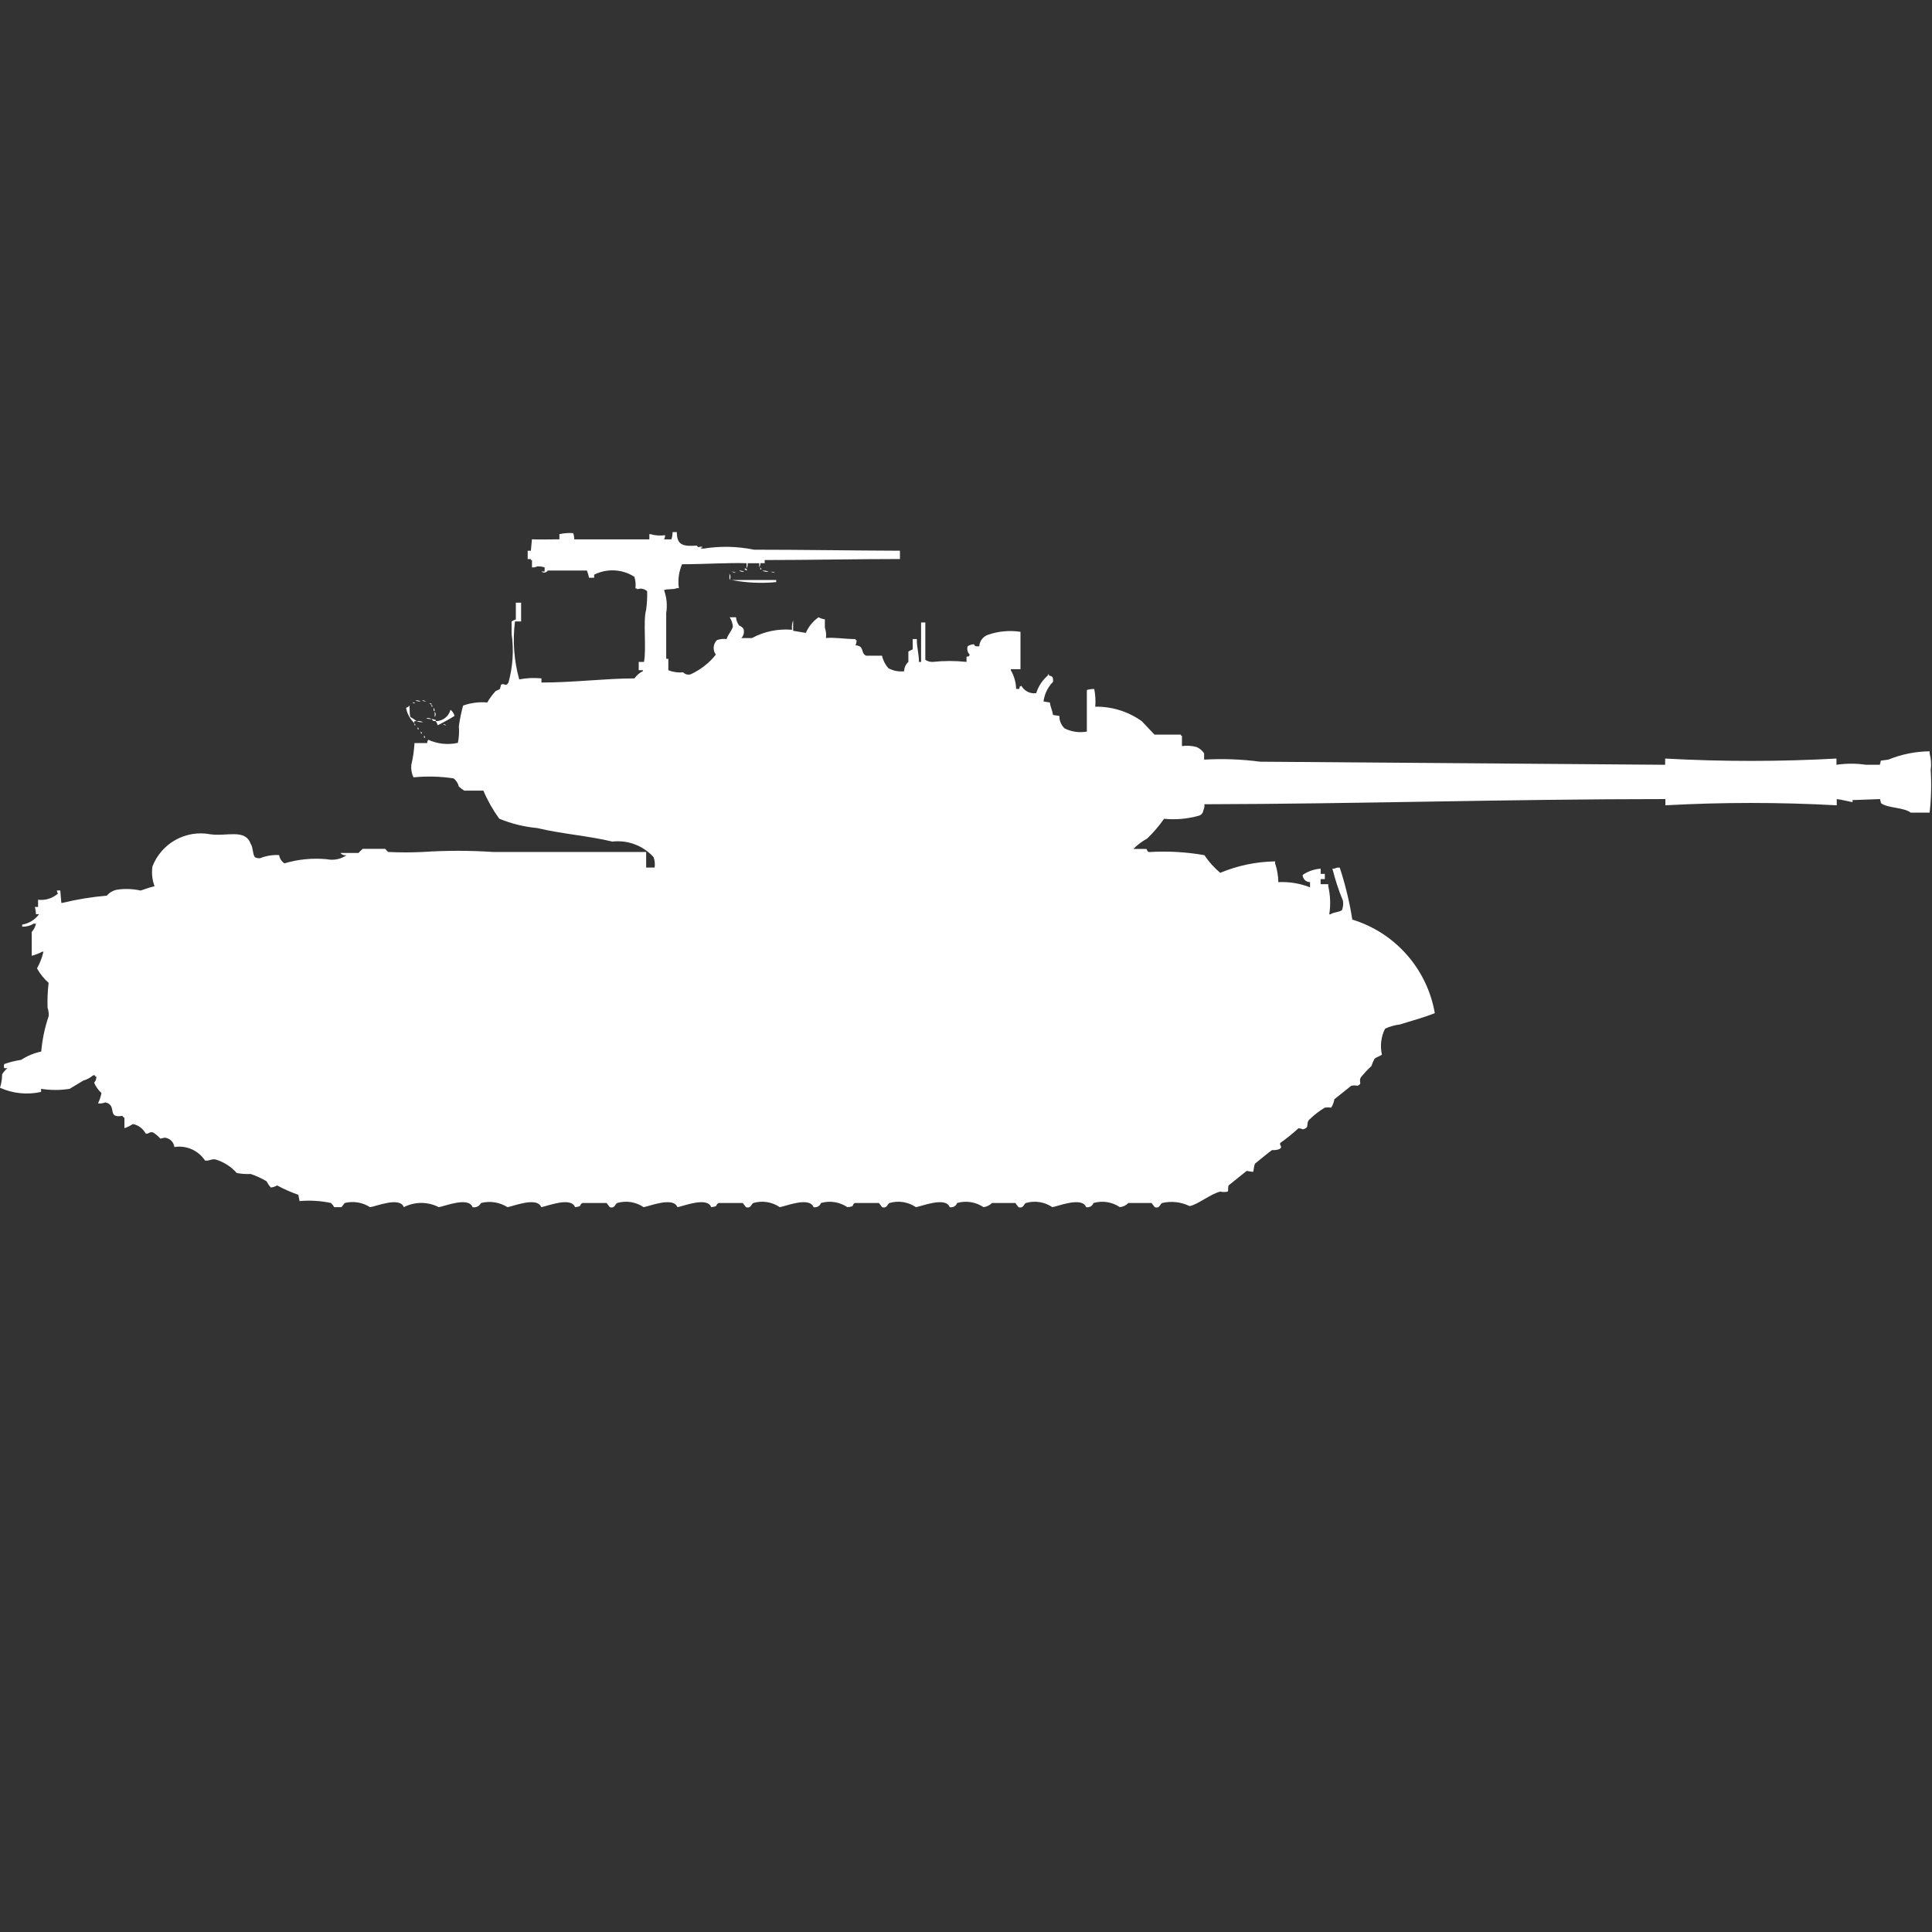 <?xml version="1.0" encoding="utf-8"?>
<!-- Generator: Adobe Illustrator 16.0.0, SVG Export Plug-In . SVG Version: 6.00 Build 0)  -->
<!DOCTYPE svg PUBLIC "-//W3C//DTD SVG 1.1//EN" "http://www.w3.org/Graphics/SVG/1.1/DTD/svg11.dtd">
<svg version="1.1" id="Layer_1" xmlns="http://www.w3.org/2000/svg" xmlns:xlink="http://www.w3.org/1999/xlink" x="0px" y="0px"
	 width="40px" height="40px" viewBox="0 0 40 40" enable-background="new 0 0 40 40" xml:space="preserve">
<rect x="0" y="0" width="40" height="40" fill="#333333" stroke="none"/>
<path id="it_m26a1_pershing_ico" fill="#FFFFFF" d="M13.925,11.016h0.088c0,0.272,0.128,0.3,0.416,0.28
	c0.032,0.054,0.015,0.023,0.109,0.021v0.021h-0.022c-0.042,0.017,0.044,0.021,0.044,0.021c0.349-0.057,0.705-0.049,1.051,0.022
	c1,0,2.045,0.018,3.021,0.021v0.172c-0.894,0-1.871,0.021-2.8,0.021v0.065h-0.09c0.002,0.03-0.005,0.061-0.022,0.086v-0.085h-0.241
	c0.004,0.037-0.003,0.074-0.022,0.107v-0.107c-0.364-0.014-0.878,0.021-1.336,0.021c-0.067,0.156-0.09,0.327-0.066,0.495h-0.043
	c-0.056,0.034-0.207,0.009-0.263,0.043c0.055,0.151,0.07,0.314,0.044,0.473v0.946h0.044v0.237c0.097,0.039,0.202,0.054,0.306,0.043
	c0.039,0.042,0.098,0.058,0.153,0.043c0.205-0.093,0.385-0.233,0.525-0.409c-0.068-0.091-0.059-0.219,0.022-0.3
	c0.064-0.023,0.133-0.031,0.2-0.021c0.031-0.1,0.1-0.16,0.131-0.258c-0.006-0.069-0.029-0.135-0.066-0.194h0.131
	c0.004,0.063,0.027,0.123,0.066,0.172c0.035,0.013,0.065,0.035,0.087,0.065c0.023,0.068,0.006,0.143-0.044,0.194h0.219
	c0.254-0.138,0.544-0.197,0.832-0.172c-0.009-0.065-0.002-0.132,0.022-0.194v0.215l0.263,0.043c0.056-0.13,0.147-0.242,0.263-0.323
	c0.041,0.022,0.085,0.037,0.131,0.043v0.172c0.024,0.069,0.032,0.143,0.022,0.215c0.18-0.018,0.377,0.02,0.613,0.022v0.021h0.022
	c0,0.037-0.008,0.073-0.022,0.107c0.2,0.019,0.093,0.157,0.219,0.215h0.328c0.022,0.095,0.067,0.184,0.131,0.258
	c0.1,0.055,0.214,0.078,0.328,0.065c0.001-0.074,0.033-0.145,0.088-0.194v-0.215c0.028-0.017,0.058-0.031,0.088-0.043
	c0.005-0.009,0-0.174,0-0.215h0.087c0,0.2,0.041,0.274,0.044,0.473h0.044v-0.817h0.088v0.774c0.045,0.03,0.099,0.045,0.153,0.043
	c0.233-0.025,0.467-0.025,0.7,0v-0.107c0.071-0.018,0.034,0.011,0.066-0.043c-0.044-0.045-0.061-0.11-0.044-0.172
	c0.038-0.027,0.084-0.042,0.131-0.043c0.032,0.054,0.027,0.039,0.11,0.043c0.006-0.106,0.075-0.2,0.175-0.237
	c0.217-0.077,0.451-0.099,0.679-0.064v0.774h-0.2v0.021c0.068,0.118,0.106,0.251,0.11,0.387h0.065
	c0.019-0.07-0.011-0.033,0.045-0.063c0.061,0.109,0.182,0.169,0.306,0.151c0.044-0.143,0.128-0.27,0.241-0.366v-0.022h0.021v0.022
	c0.086,0.023,0.084,0.025,0.088,0.129c-0.109,0.111-0.18,0.254-0.199,0.409l0.131,0.021c0.013,0.1,0.05,0.154,0.065,0.258
	l0.132,0.021c-0.002,0.097,0.038,0.191,0.109,0.258c0.143,0.071,0.304,0.094,0.46,0.065v-0.86c0.05-0.016,0.101-0.022,0.153-0.021
	c0.024,0.12,0.031,0.244,0.021,0.366c0.346-0.005,0.683,0.1,0.963,0.3l0.264,0.279h0.547v0.022h0.021v0.215
	c0.103-0.015,0.207-0.008,0.307,0.021c0.062,0.028,0.115,0.073,0.152,0.129v0.13c0.388-0.022,0.775-0.008,1.16,0.043l8.385,0.064
	v-0.129c1.182,0.065,2.366,0.065,3.547,0v0.129c0.203-0.03,0.41-0.03,0.613,0h0.285l0.021-0.086l0.156-0.021
	c0.271-0.111,0.562-0.169,0.854-0.172v0.043c0.03,0.112,0.038,0.229,0.022,0.344c0.018,0.294,0.011,0.589-0.022,0.882h-0.392
	c-0.148-0.112-0.473-0.089-0.613-0.194l-0.022-0.086l-0.569,0.021v0.043c-0.008,0-0.264-0.06-0.327-0.064v0.129
	c-1.182-0.065-2.366-0.065-3.548,0v-0.129c-3.194,0-6.394,0.1-9.545,0.107c0.006,0.044-0.002,0.089-0.022,0.129
	c-0.006,0.05-0.04,0.092-0.088,0.107c-0.235,0.067-0.48,0.089-0.724,0.065c-0.103,0.147-0.22,0.284-0.35,0.409
	c-0.105,0.057-0.201,0.13-0.285,0.215h0.264c0.037,0.017,0,0.052,0.065,0.065c0.381-0.024,0.763-0.002,1.14,0.064
	c0.092,0.136,0.202,0.259,0.328,0.366c0.36-0.15,0.746-0.231,1.137-0.237v0.042c0.042,0.125,0.064,0.255,0.066,0.387h0.022
	c0.217-0.008,0.433,0.029,0.635,0.108v-0.108c-0.083,0.001-0.151-0.065-0.153-0.148c0,0,0-0.001,0-0.001
	c0.111-0.075,0.239-0.12,0.373-0.129v0.108h0.086V18.2h-0.087v0.106H27.5v0.043c0.044,0.19,0.052,0.387,0.021,0.581h0.022
	c0.062-0.044,0.179-0.042,0.241-0.086c0.023-0.062,0.031-0.129,0.021-0.193c-0.09-0.217-0.162-0.44-0.219-0.667h0.042
	c0.034-0.018,0.072-0.025,0.11-0.021c0.115,0.351,0.203,0.711,0.26,1.076c0.889,0.272,1.549,1.021,1.708,1.937
	c-0.219,0.09-0.5,0.163-0.724,0.235c-0.105,0.013-0.209,0.041-0.305,0.086c-0.084,0.166-0.107,0.356-0.066,0.538
	c-0.038,0.032-0.115,0.05-0.153,0.086c-0.026,0.049-0.048,0.1-0.065,0.151c-0.078,0.073-0.152,0.152-0.22,0.235
	c-0.05,0.105,0.043,0.122-0.065,0.172c-0.044-0.008-0.088-0.008-0.131,0l-0.351,0.28c-0.009,0.062-0.032,0.12-0.065,0.173
	c-0.044-0.006-0.088-0.006-0.131,0c-0.111,0.065-0.215,0.145-0.307,0.235c-0.111,0.091,0.016,0.177-0.152,0.215
	c-0.027-0.016-0.058-0.022-0.089-0.021c-0.117,0.107-0.241,0.208-0.372,0.3c-0.037,0.043,0.063,0.081-0.021,0.129
	c-0.049,0.019-0.102,0.026-0.153,0.021c-0.009,0-0.349,0.277-0.351,0.28c-0.031,0.06-0.021,0.13-0.043,0.172l-0.131-0.021
	l-0.373,0.3c-0.021,0.043,0,0.101-0.021,0.129c-0.051,0.011-0.103,0.011-0.152,0c-0.185,0.038-0.47,0.271-0.636,0.3
	c-0.177-0.087-0.378-0.109-0.569-0.064c-0.045,0.02-0.047,0.121-0.152,0.086l-0.066-0.086h-0.48
	c-0.047,0.048-0.109,0.078-0.176,0.086c-0.16-0.108-0.36-0.14-0.547-0.086c-0.021,0.063-0.088,0.1-0.152,0.086
	c-0.084-0.225-0.594-0.014-0.7,0c-0.16-0.109-0.361-0.141-0.547-0.086c-0.046,0.02-0.048,0.119-0.153,0.086l-0.066-0.086h-0.483
	c-0.047,0.047-0.109,0.077-0.175,0.086c-0.161-0.108-0.361-0.14-0.547-0.086c-0.022,0.063-0.087,0.1-0.153,0.086
	c-0.084-0.225-0.592-0.014-0.7,0c-0.16-0.109-0.361-0.141-0.547-0.086c-0.046,0.02-0.047,0.119-0.153,0.086l-0.066-0.086h-0.5
	c-0.077,0.046,0.022,0.07-0.153,0.086c-0.161-0.108-0.361-0.14-0.547-0.086c-0.022,0.063-0.088,0.1-0.153,0.086
	c-0.085-0.225-0.593-0.014-0.7,0c-0.16-0.109-0.361-0.141-0.547-0.086c-0.046,0.02-0.047,0.119-0.153,0.086l-0.066-0.086h-0.5
	c-0.078,0.042,0.008,0.068-0.153,0.086c-0.085-0.225-0.592-0.014-0.7,0c-0.085-0.225-0.593-0.014-0.7,0
	c-0.16-0.109-0.361-0.141-0.547-0.086c-0.046,0.02-0.047,0.119-0.153,0.086l-0.066-0.086h-0.5c-0.078,0.042,0.008,0.068-0.153,0.086
	c-0.084-0.225-0.592-0.014-0.7,0c-0.085-0.225-0.592-0.014-0.7,0c-0.163-0.103-0.36-0.134-0.547-0.086
	c-0.032,0.064-0.104,0.101-0.175,0.086c-0.084-0.225-0.59-0.014-0.7,0c-0.227-0.117-0.497-0.117-0.723,0
	c-0.085-0.225-0.583-0.012-0.7,0c-0.156-0.1-0.346-0.131-0.525-0.086c-0.007,0.007-0.063,0.084-0.066,0.086h-0.15
	c-0.019-0.031-0.041-0.061-0.066-0.086c-0.214-0.046-0.434-0.059-0.652-0.04l-0.026-0.13c-0.151-0.053-0.297-0.117-0.438-0.194
	c-0.04,0.023-0.084,0.038-0.131,0.043c-0.035-0.039-0.064-0.083-0.088-0.129c-0.104-0.062-0.213-0.112-0.328-0.151
	c-0.097,0.005-0.194-0.002-0.289-0.02c-0.117-0.133-0.269-0.229-0.438-0.28c-0.085-0.019-0.13,0.035-0.219,0.022
	c-0.139-0.211-0.387-0.32-0.635-0.28c-0.013-0.104-0.096-0.184-0.2-0.194L3.32,23.574c-0.045-0.05-0.096-0.094-0.153-0.129
	c-0.086-0.02-0.093,0.046-0.153,0.021c-0.054-0.101-0.151-0.173-0.263-0.194c-0.055,0.036-0.113,0.065-0.175,0.086v-0.213
	c-0.018-0.01-0.033-0.025-0.044-0.043c-0.333,0.058-0.092-0.216-0.35-0.279c-0.048,0.021-0.101,0.027-0.153,0.021
	c0.034-0.068,0.058-0.141,0.071-0.215c-0.065-0.059-0.117-0.132-0.151-0.213c0.033-0.034,0.049-0.082,0.044-0.129H1.97v-0.024H1.927
	c-0.058,0.051-0.126,0.088-0.2,0.108l-0.285,0.172c-0.196,0.031-0.395,0.031-0.591,0v0.064C0.565,22.671,0.267,22.641,0,22.521
	c0.029-0.091,0.044-0.186,0.044-0.28c0.031-0.047,0.067-0.089,0.109-0.125H0.088c-0.01-0.028-0.01-0.059,0-0.086
	c0.114-0.04,0.231-0.069,0.35-0.087c0.126-0.082,0.268-0.141,0.416-0.172c0.021-0.248,0.072-0.494,0.153-0.73
	c0.005-0.059-0.002-0.119-0.022-0.175c-0.006-0.173,0.001-0.345,0.022-0.517c-0.097-0.085-0.178-0.187-0.241-0.3
	c0.061-0.108,0.105-0.225,0.134-0.346H0.876c-0.069,0.037-0.143,0.065-0.219,0.086v-0.494c0.043-0.049,0.074-0.108,0.088-0.172H0.7
	c-0.073,0.044-0.156,0.065-0.241,0.063v-0.043c0.14-0.023,0.265-0.101,0.35-0.215H0.744c-0.001-0.051-0.009-0.102-0.022-0.15h0.066
	v-0.15C0.938,18.646,1.087,18.6,1.2,18.5c-0.014-0.019-0.022-0.041-0.022-0.064h0.07l0.022,0.257h0.022
	c0.303-0.073,0.61-0.123,0.92-0.15c0.061-0.072,0.146-0.117,0.24-0.127c0.153-0.019,0.309-0.012,0.46,0.022
	C2.985,18.416,3.1,18.369,3.2,18.349c-0.049-0.13-0.064-0.271-0.044-0.409c0.186-0.483,0.691-0.764,1.2-0.667
	c0.331,0.049,0.721-0.119,0.832,0.194c0.053,0.07,0.036,0.2,0.088,0.28c0.034,0.018,0.072,0.025,0.109,0.021
	c0.125-0.05,0.26-0.072,0.394-0.065c0.011,0.07,0.05,0.132,0.109,0.172c0.284-0.085,0.581-0.114,0.876-0.086
	c0.145,0.03,0.295-0.001,0.416-0.086c-0.048,0.013-0.1-0.004-0.131-0.043h0.373c0.028-0.03,0.057-0.059,0.088-0.086h0.46
	c0.016,0.005,0.055,0.061,0.066,0.065c0.24,0.012,0.481,0.012,0.722,0c0.481-0.032,0.964-0.032,1.445,0h3.175v0.323h0.175
	c0.011-0.072,0.003-0.146-0.021-0.215c-0.216-0.24-0.534-0.36-0.854-0.323c-0.495-0.119-1.057-0.16-1.554-0.28
	c-0.271-0.025-0.537-0.09-0.788-0.194c-0.131-0.181-0.241-0.375-0.328-0.581H9.611c-0.039-0.025-0.076-0.053-0.111-0.084
	c-0.016-0.067-0.054-0.126-0.108-0.169c-0.275-0.042-0.555-0.049-0.832-0.022c-0.038-0.08-0.053-0.169-0.044-0.258
	c0.035-0.148,0.057-0.3,0.066-0.452h0.263c-0.001-0.024,0.007-0.049,0.022-0.068c0.192,0.087,0.407,0.11,0.613,0.064
	c0.023-0.112,0.03-0.228,0.02-0.342c0.02-0.145,0.049-0.289,0.088-0.43c0.16-0.057,0.331-0.079,0.5-0.064
	c0.049-0.085,0.108-0.165,0.175-0.237c0.031-0.011,0.06-0.026,0.088-0.043l0.022-0.086c0.071-0.05,0.085,0.056,0.153-0.043
	c0.092-0.329,0.115-0.673,0.066-1.011v-0.258c0.028-0.017,0.058-0.031,0.088-0.043v-0.345h0.109v0.388h-0.127
	c-0.051,0.401-0.021,0.81,0.088,1.2c0.151-0.029,0.307-0.036,0.46-0.021v0.086c0.675,0,1.27-0.082,1.927-0.086
	c0.044-0.064,0.104-0.116,0.175-0.151v-0.018h-0.088v-0.172h0.109c0.054-0.275-0.022-0.853,0.044-1.075
	c0.018-0.128,0.025-0.258,0.022-0.387c-0.053-0.051-0.13-0.068-0.2-0.043c-0.012-0.012-0.028-0.019-0.044-0.021
	c0.011-0.079,0.004-0.161-0.022-0.237c-0.25-0.16-0.566-0.176-0.832-0.043v0.064h-0.106c-0.01-0.051-0.024-0.102-0.044-0.15h-0.81
	c-0.025,0.042-0.08,0.054-0.121,0.028c-0.003-0.002-0.007-0.004-0.01-0.007h0.066v-0.086c-0.049-0.016-0.101-0.022-0.153-0.021
	c-0.034,0.018-0.071,0.025-0.109,0.021v-0.15h-0.023v-0.022h-0.066v-0.172h0.066l0.022-0.237c0.192,0.008,0.346,0,0.569,0v-0.107
	c0.094-0.021,0.189-0.028,0.285-0.021c0.015,0.042,0.022,0.085,0.022,0.129h1.555v-0.108h0.022c0.1,0.029,0.204,0.036,0.306,0.022
	c-0.002,0.03-0.01,0.059-0.022,0.086h0.15C13.917,11.118,13.925,11.067,13.925,11.016z M15.742,11.747
	c0.012,0.012,0.02,0.026,0.022,0.043h-0.022V11.747z M15.435,11.769c0.008,0.006,0.044,0.011,0.022,0.043
	C15.433,11.801,15.389,11.774,15.435,11.769z M15.3,11.816c0.038-0.004,0.076,0.003,0.109,0.021
	C15.372,11.841,15.333,11.834,15.3,11.816z M15.782,11.816c0.044-0.006,0.09,0.001,0.131,0.021
	c-0.044,0.005-0.088-0.002-0.128-0.021H15.782z M15.147,11.837c0.031-0.003,0.062,0.005,0.088,0.021
	c-0.03,0-0.059-0.008-0.084-0.025L15.147,11.837z M15.957,11.837c0.031-0.003,0.062,0.005,0.088,0.021
	c-0.03,0-0.059-0.008-0.084-0.025L15.957,11.837z M15.103,11.88c0.027,0.039,0.027,0.09,0,0.129v-0.133V11.88z M15.125,12.009h0.945
	v0.043c-0.314,0.03-0.631,0.014-0.941-0.047L15.125,12.009z M8.6,14.5c0.038-0.004,0.076,0.004,0.109,0.022
	C8.671,14.526,8.633,14.519,8.6,14.5z M8.731,14.5c0.031-0.002,0.062,0.005,0.088,0.022C8.79,14.523,8.761,14.516,8.736,14.5H8.731z
	 M8.531,14.543h0.051v0.021c-0.016-0.002-0.031-0.009-0.043-0.021H8.531z M8.881,14.564h0.052v0.022
	c-0.017-0.002-0.032-0.01-0.044-0.022H8.881z M8.933,14.586c0.012,0.012,0.02,0.027,0.022,0.043H8.933V14.586z M8.473,14.607
	c0.015,0.036,0,0.14,0.022,0.237c0.046,0.025,0.09,0.054,0.131,0.086H8.582c-0.002,0.017-0.01,0.032-0.022,0.043v-0.021
	c-0.081-0.082-0.134-0.187-0.153-0.3C8.435,14.649,8.46,14.632,8.473,14.607z M8.973,14.65C8.989,14.668,8.999,14.691,9,14.716
	H8.976V14.65H8.973z M9.323,14.693c0.043,0.031,0.075,0.077,0.088,0.129c-0.113,0.07-0.23,0.135-0.35,0.194
	c-0.006-0.032-0.021-0.062-0.044-0.086c0.146,0.004,0.275-0.095,0.31-0.237H9.323z M9,14.736c0.026,0.032,0.026,0.077,0,0.108
	V14.736z M8.825,14.865c0.038-0.004,0.075,0.003,0.109,0.021c-0.038,0.005-0.077-0.002-0.111-0.02L8.825,14.865z M8.934,14.886
	c0.03,0.002,0.06,0.01,0.088,0.021v0.021H8.976C8.96,14.916,8.949,14.906,8.934,14.886L8.934,14.886z M8.627,14.929
	c0.045-0.005,0.09,0.002,0.131,0.021C8.713,14.956,8.667,14.949,8.627,14.929L8.627,14.929z M8.583,14.972
	C8.593,14.984,8.599,15,8.6,15.016H8.582L8.583,14.972L8.583,14.972z M9.174,14.993c0.024,0,0.047,0.008,0.065,0.023
	c-0.023,0-0.046-0.007-0.065-0.021V14.993z M8.649,15.057c0.012,0.011,0.02,0.026,0.022,0.043H8.648v-0.041L8.649,15.057z
	 M8.715,15.143c0.012,0.011,0.02,0.027,0.022,0.043H8.714v-0.041L8.715,15.143z M8.781,15.229c0.012,0.012,0.019,0.027,0.021,0.043
	H8.779v-0.041L8.781,15.229z"/>
</svg>
